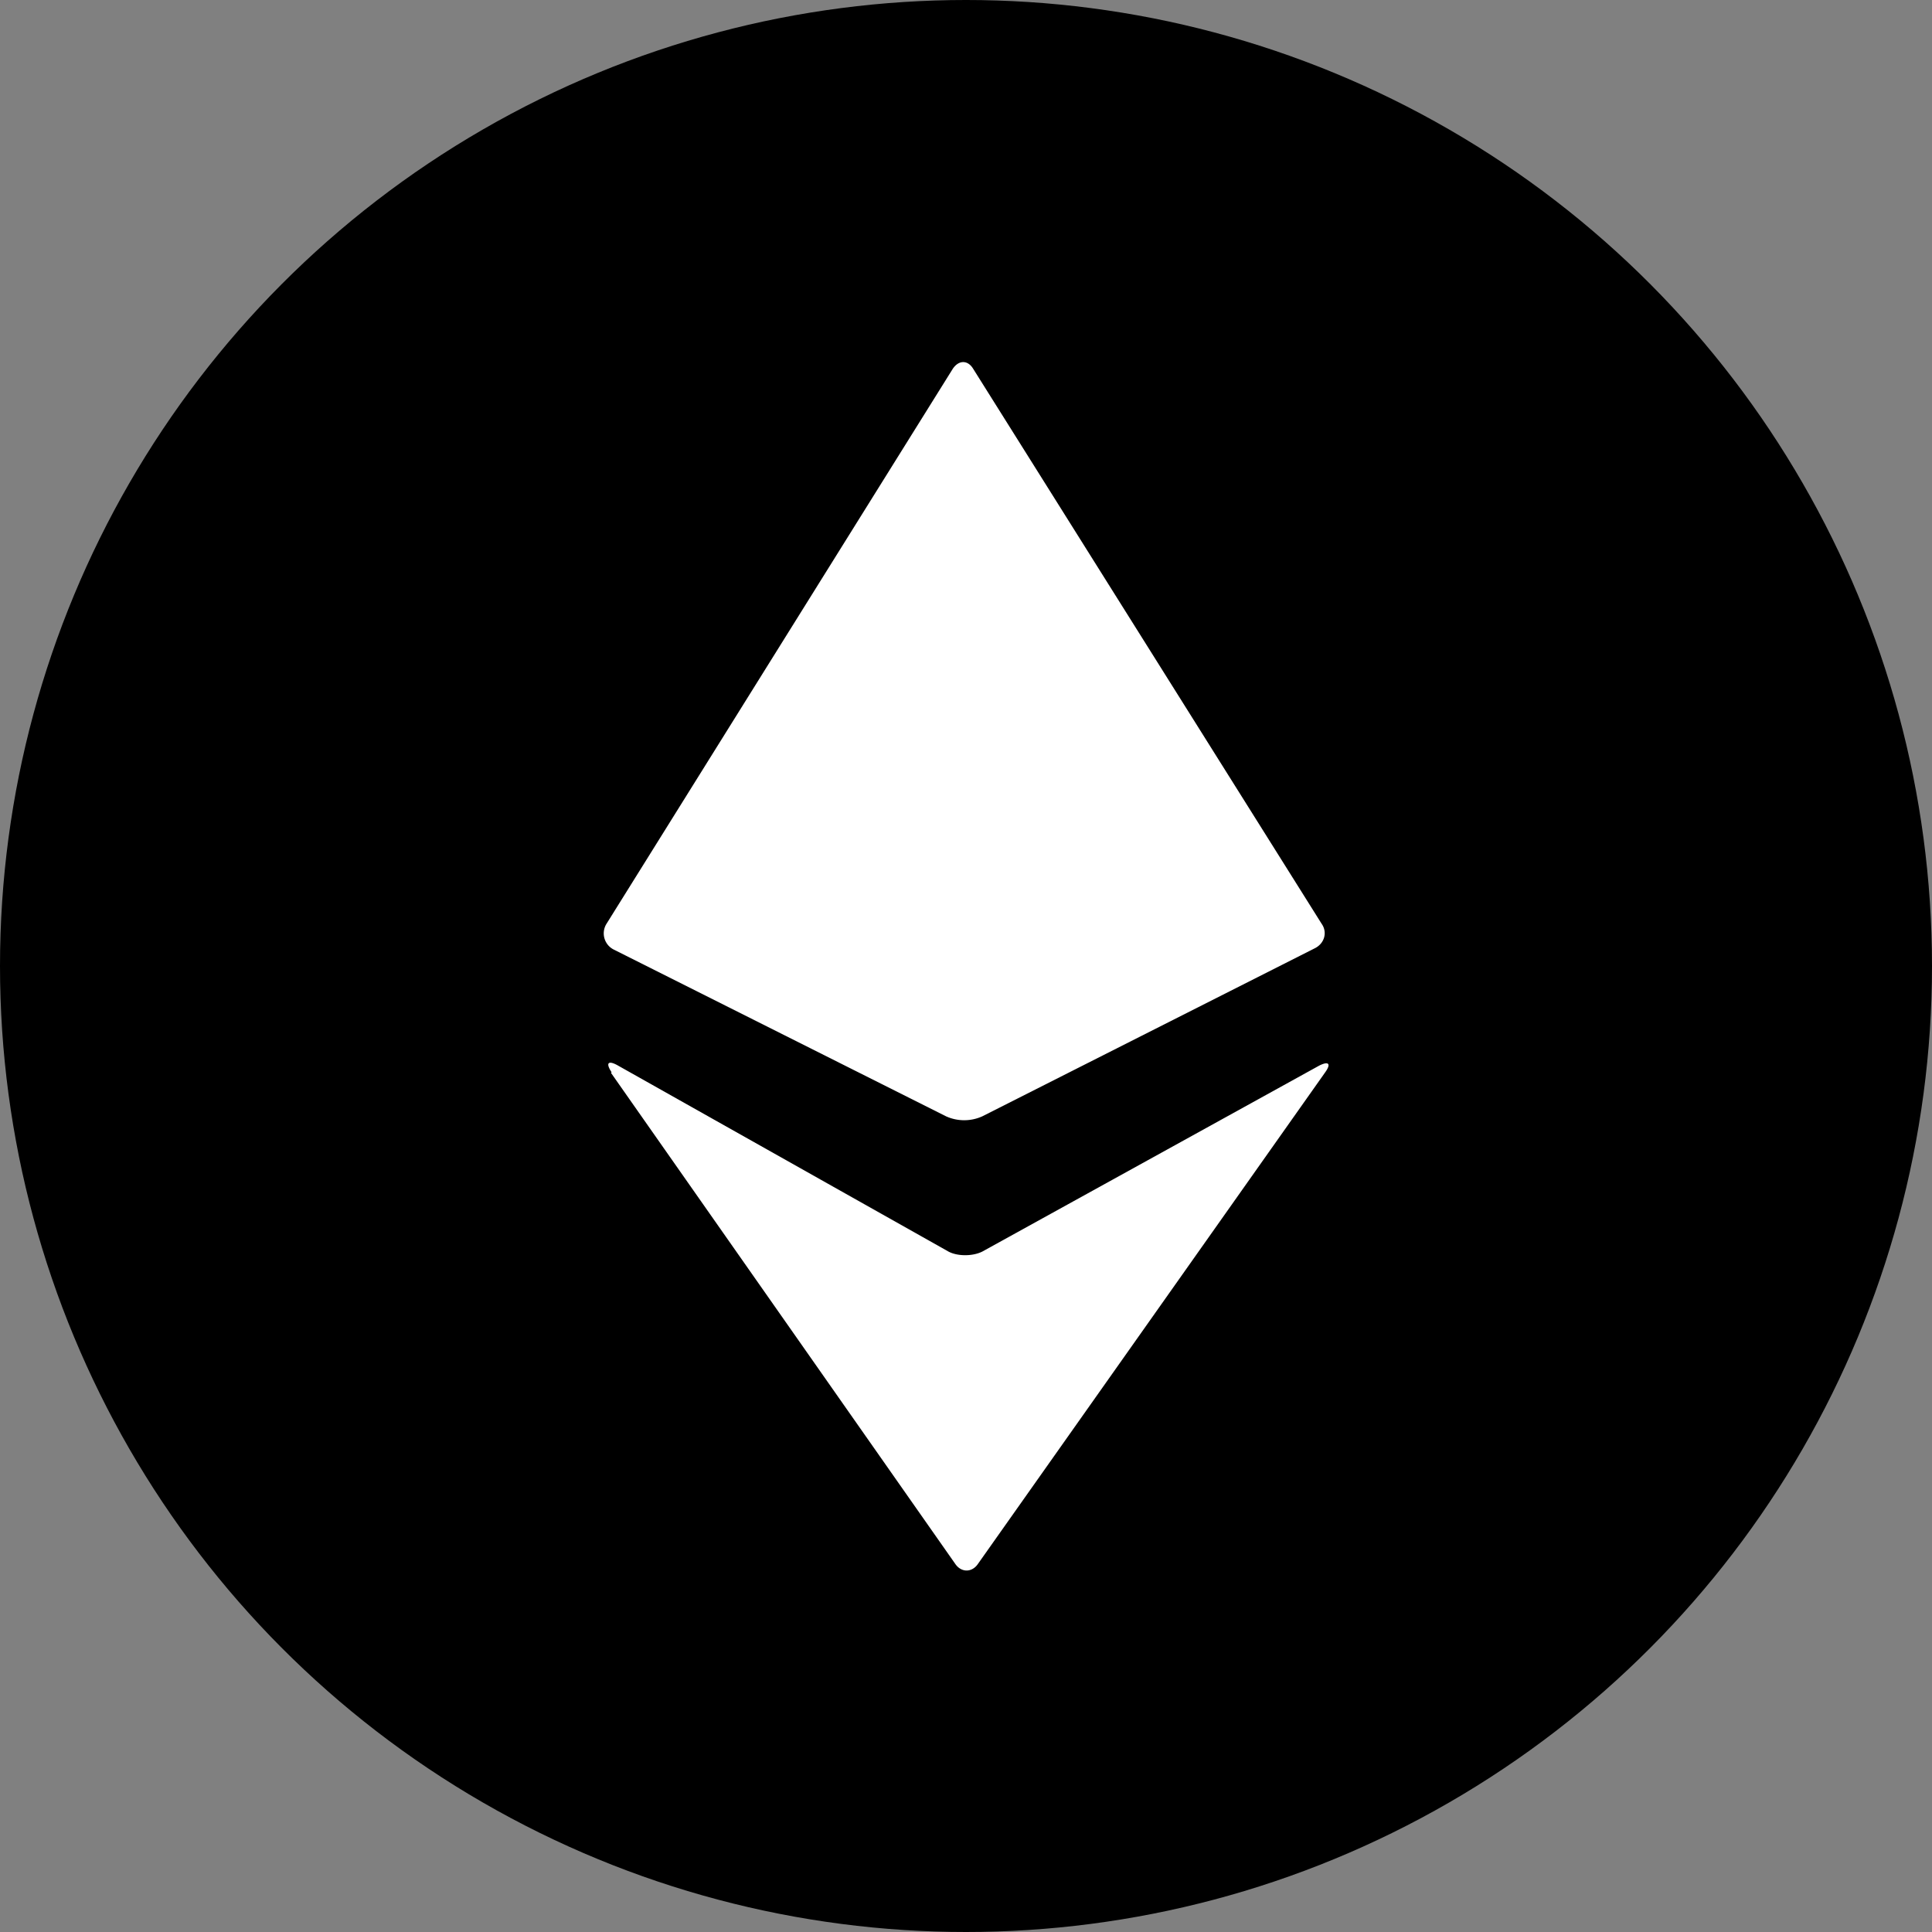 <svg xmlns="http://www.w3.org/2000/svg" width="38" height="38" viewBox="0 0 32 32" class="CurrencyIcon-dPQhPg ezYKFS"><rect x="0" y="0" width="32" height="32" fill="#808080" stroke="none"/><g fill="none" fill-rule="evenodd"><ellipse cx="16" cy="16" fill="#000000" rx="16" ry="16"></ellipse><path fill="#FFF" d="M10.13 17.76c-.1-.15-.06-.2.09-.12l5.49 3.09c.15.08.4.08.56 0l5.58-3.08c.16-.08.2-.03.1.11L16.2 25.9c-.1.15-.28.15-.38 0l-5.7-8.13zm.04-2.03a.3.3 0 0 1-.13-.42l5.74-9.2c.1-.15.25-.15.34 0l5.77 9.19c.1.14.05.33-.12.41l-5.5 2.78a.73.73 0 0 1-.6 0l-5.5-2.76z"></path></g></svg>